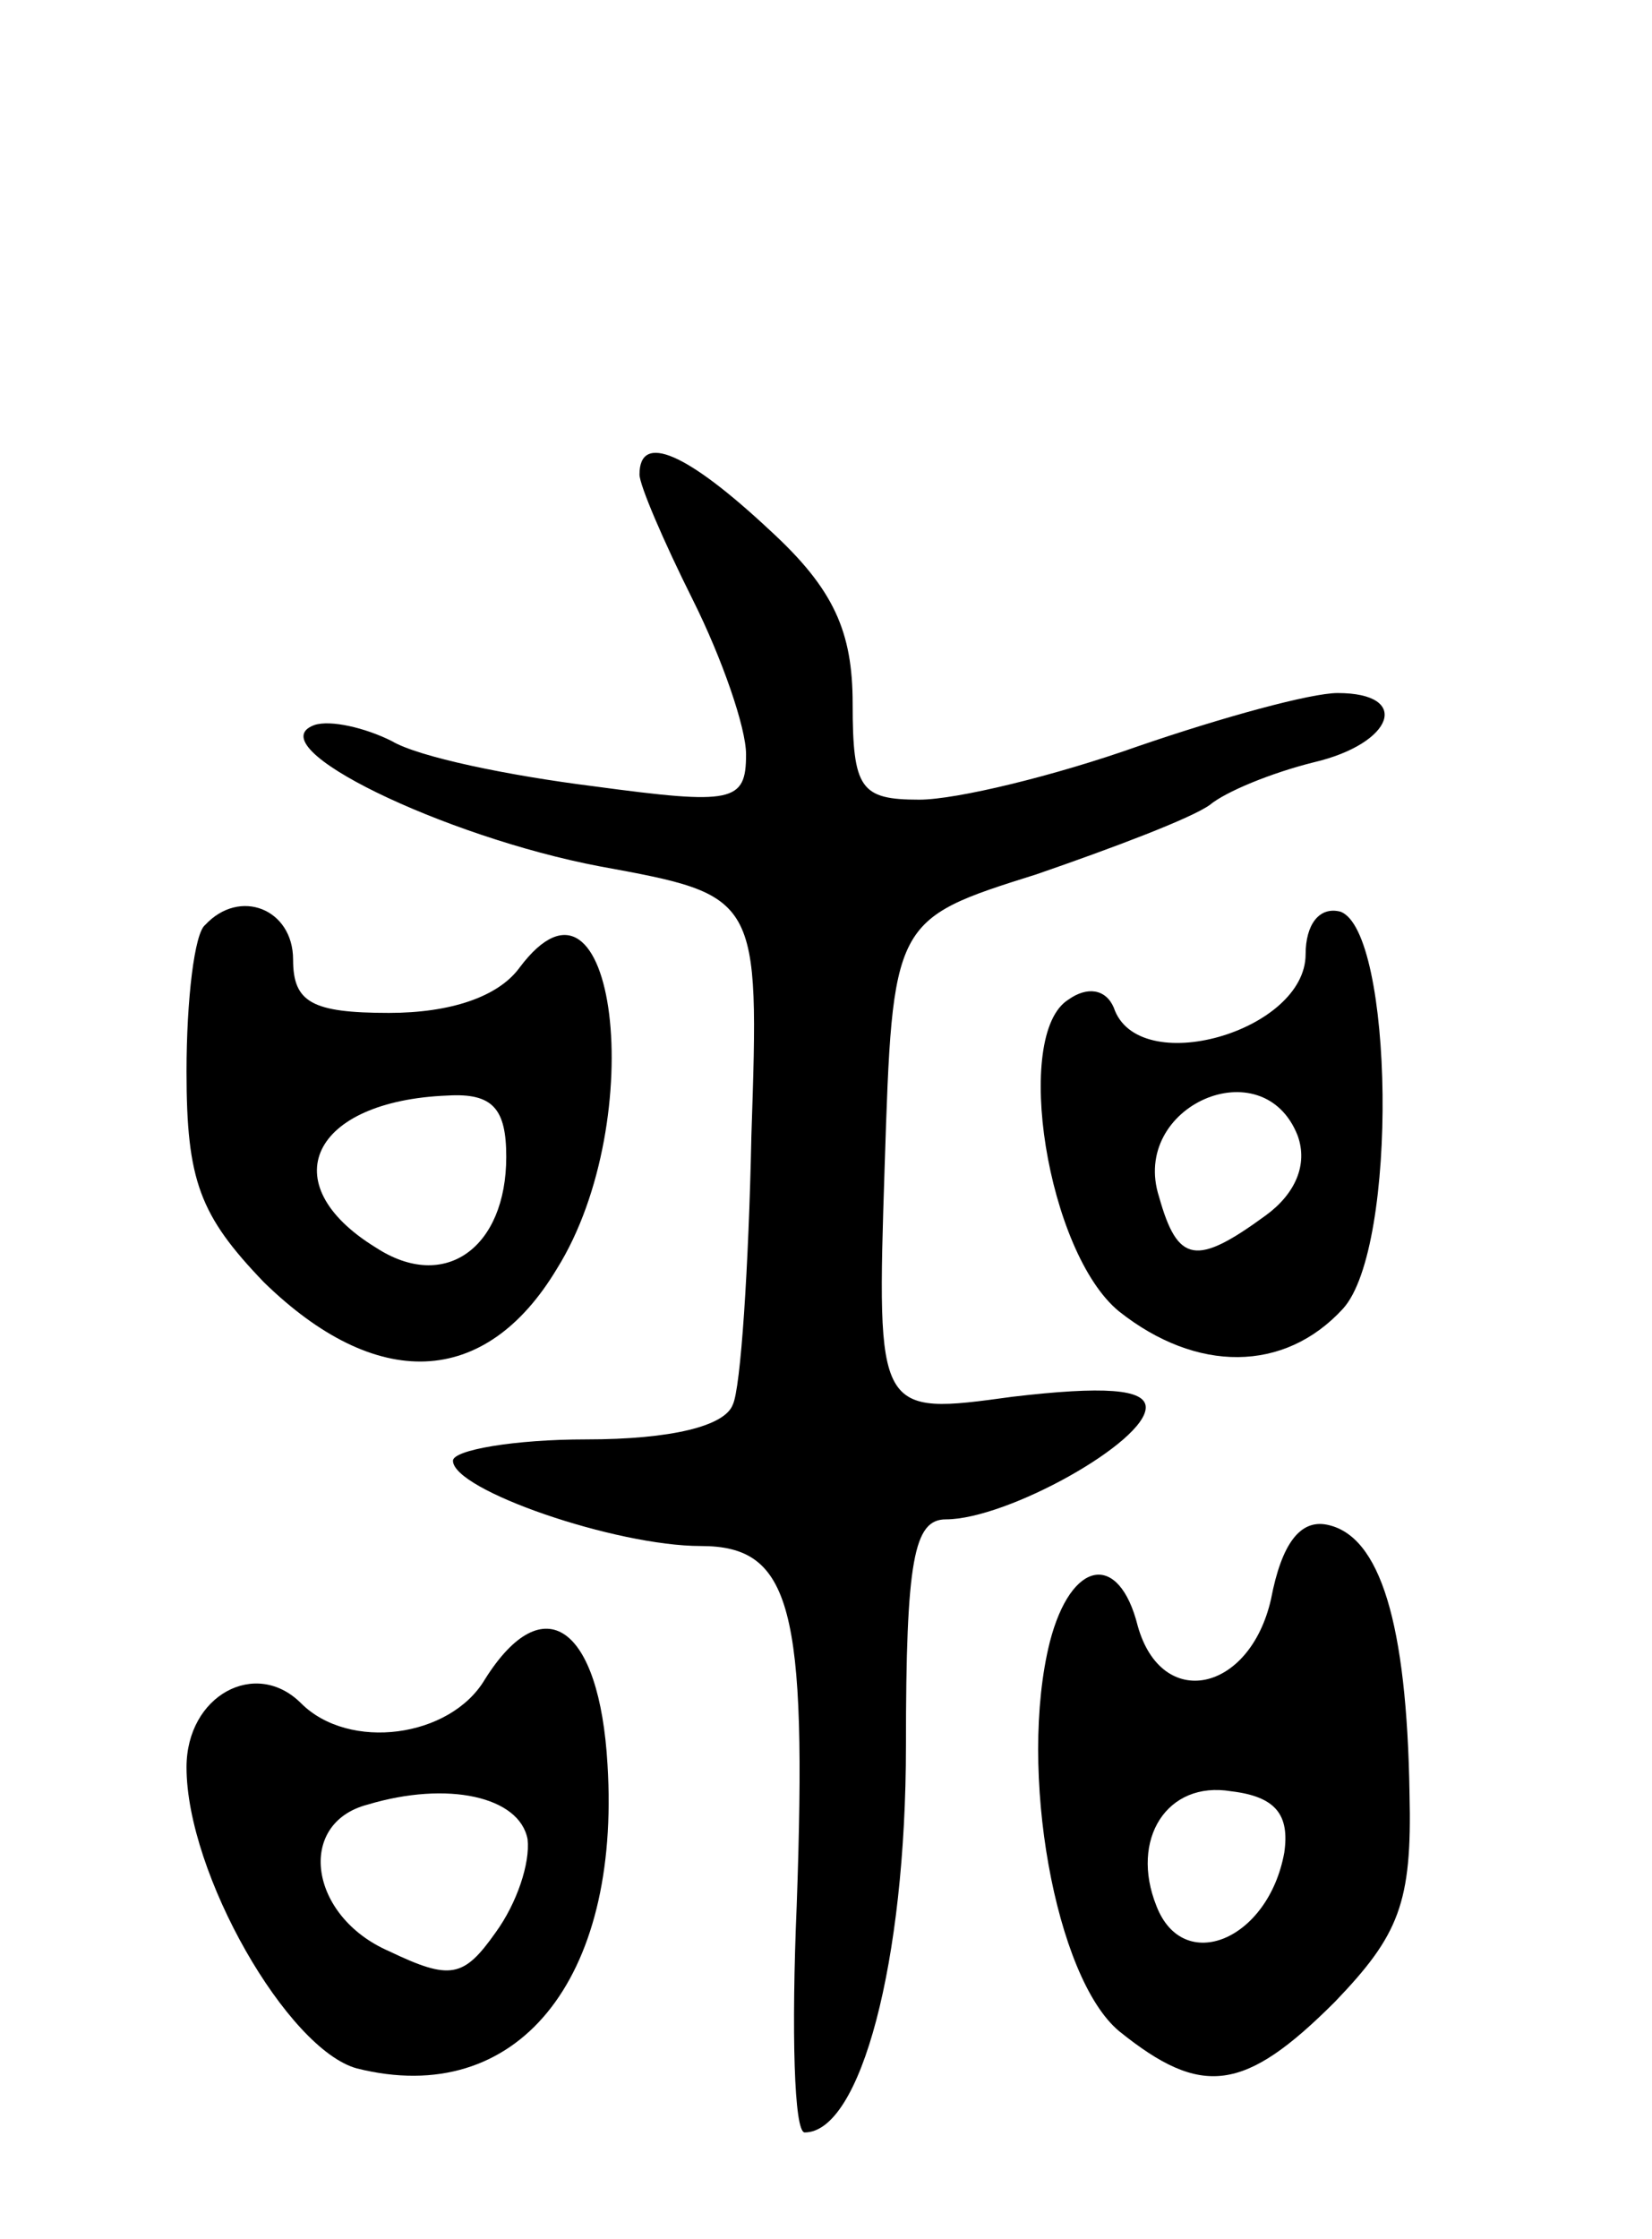 <svg version="1.0" xmlns="http://www.w3.org/2000/svg"
 width="62pt" height="84pt" viewBox="0 0 62 84"
 preserveAspectRatio="xMidYMid meet">
<g transform="translate(0,84) scale(0.1,-0.1)"
fill="#000000" stroke="none">
<path d="M240 662 c0 -4 9 -25 20 -47 11 -22 20 -48 20 -58 0 -18 -5 -19 -57
-12 -32 4 -66 11 -76 17 -10 5 -23 8 -29 6 -22 -8 49 -42 107 -53 60 -11 60
-11 57 -101 -1 -49 -4 -95 -7 -101 -3 -8 -23 -13 -55 -13 -27 0 -50 -4 -50 -8
0 -11 61 -32 93 -32 34 0 40 -23 36 -135 -2 -47 -1 -85 3 -85 21 0 38 64 38
145 0 70 3 85 15 85 23 0 75 29 75 42 0 7 -16 8 -50 4 -51 -7 -51 -7 -48 86 3
93 3 93 57 110 29 10 58 21 65 26 6 5 23 12 39 16 30 7 37 26 9 26 -10 0 -43
-9 -75 -20 -31 -11 -68 -20 -82 -20 -22 0 -25 4 -25 36 0 27 -7 43 -31 65 -31
29 -49 37 -49 21z"/>
<path d="M77 493 c-4 -3 -7 -28 -7 -55 0 -41 5 -54 29 -79 42 -41 83 -40 110
5 35 56 22 161 -14 113 -8 -11 -26 -17 -49 -17 -29 0 -36 4 -36 20 0 19 -20
27 -33 13z m113 -87 c0 -34 -23 -51 -49 -34 -39 24 -24 55 27 57 17 1 22 -5
22 -23z"/>
<path d="M490 482 c0 -29 -63 -47 -72 -20 -3 7 -10 8 -17 3 -21 -13 -8 -95 19
-117 29 -23 62 -23 84 1 21 23 19 142 -1 149 -8 2 -13 -5 -13 -16z m-3 -68 c4
-11 -1 -22 -12 -30 -26 -19 -33 -18 -40 7 -11 34 39 56 52 23z"/>
<path d="M477 240 c-8 -35 -41 -42 -50 -10 -7 28 -25 25 -33 -6 -12 -48 2
-126 26 -146 31 -25 47 -23 81 11 24 25 29 37 28 78 -1 64 -11 97 -31 101 -10
2 -17 -7 -21 -28z m5 -95 c-6 -33 -38 -46 -48 -20 -10 25 4 47 28 43 17 -2 22
-9 20 -23z"/>
<path d="M182 210 c-13 -22 -51 -27 -69 -9 -17 17 -43 3 -43 -24 0 -40 38
-106 64 -113 60 -15 99 33 94 114 -3 52 -24 67 -46 32z m16 -60 c1 -9 -4 -24
-12 -35 -12 -17 -17 -18 -40 -7 -30 13 -35 48 -8 55 30 9 57 3 60 -13z"/>
</g>
</svg>
